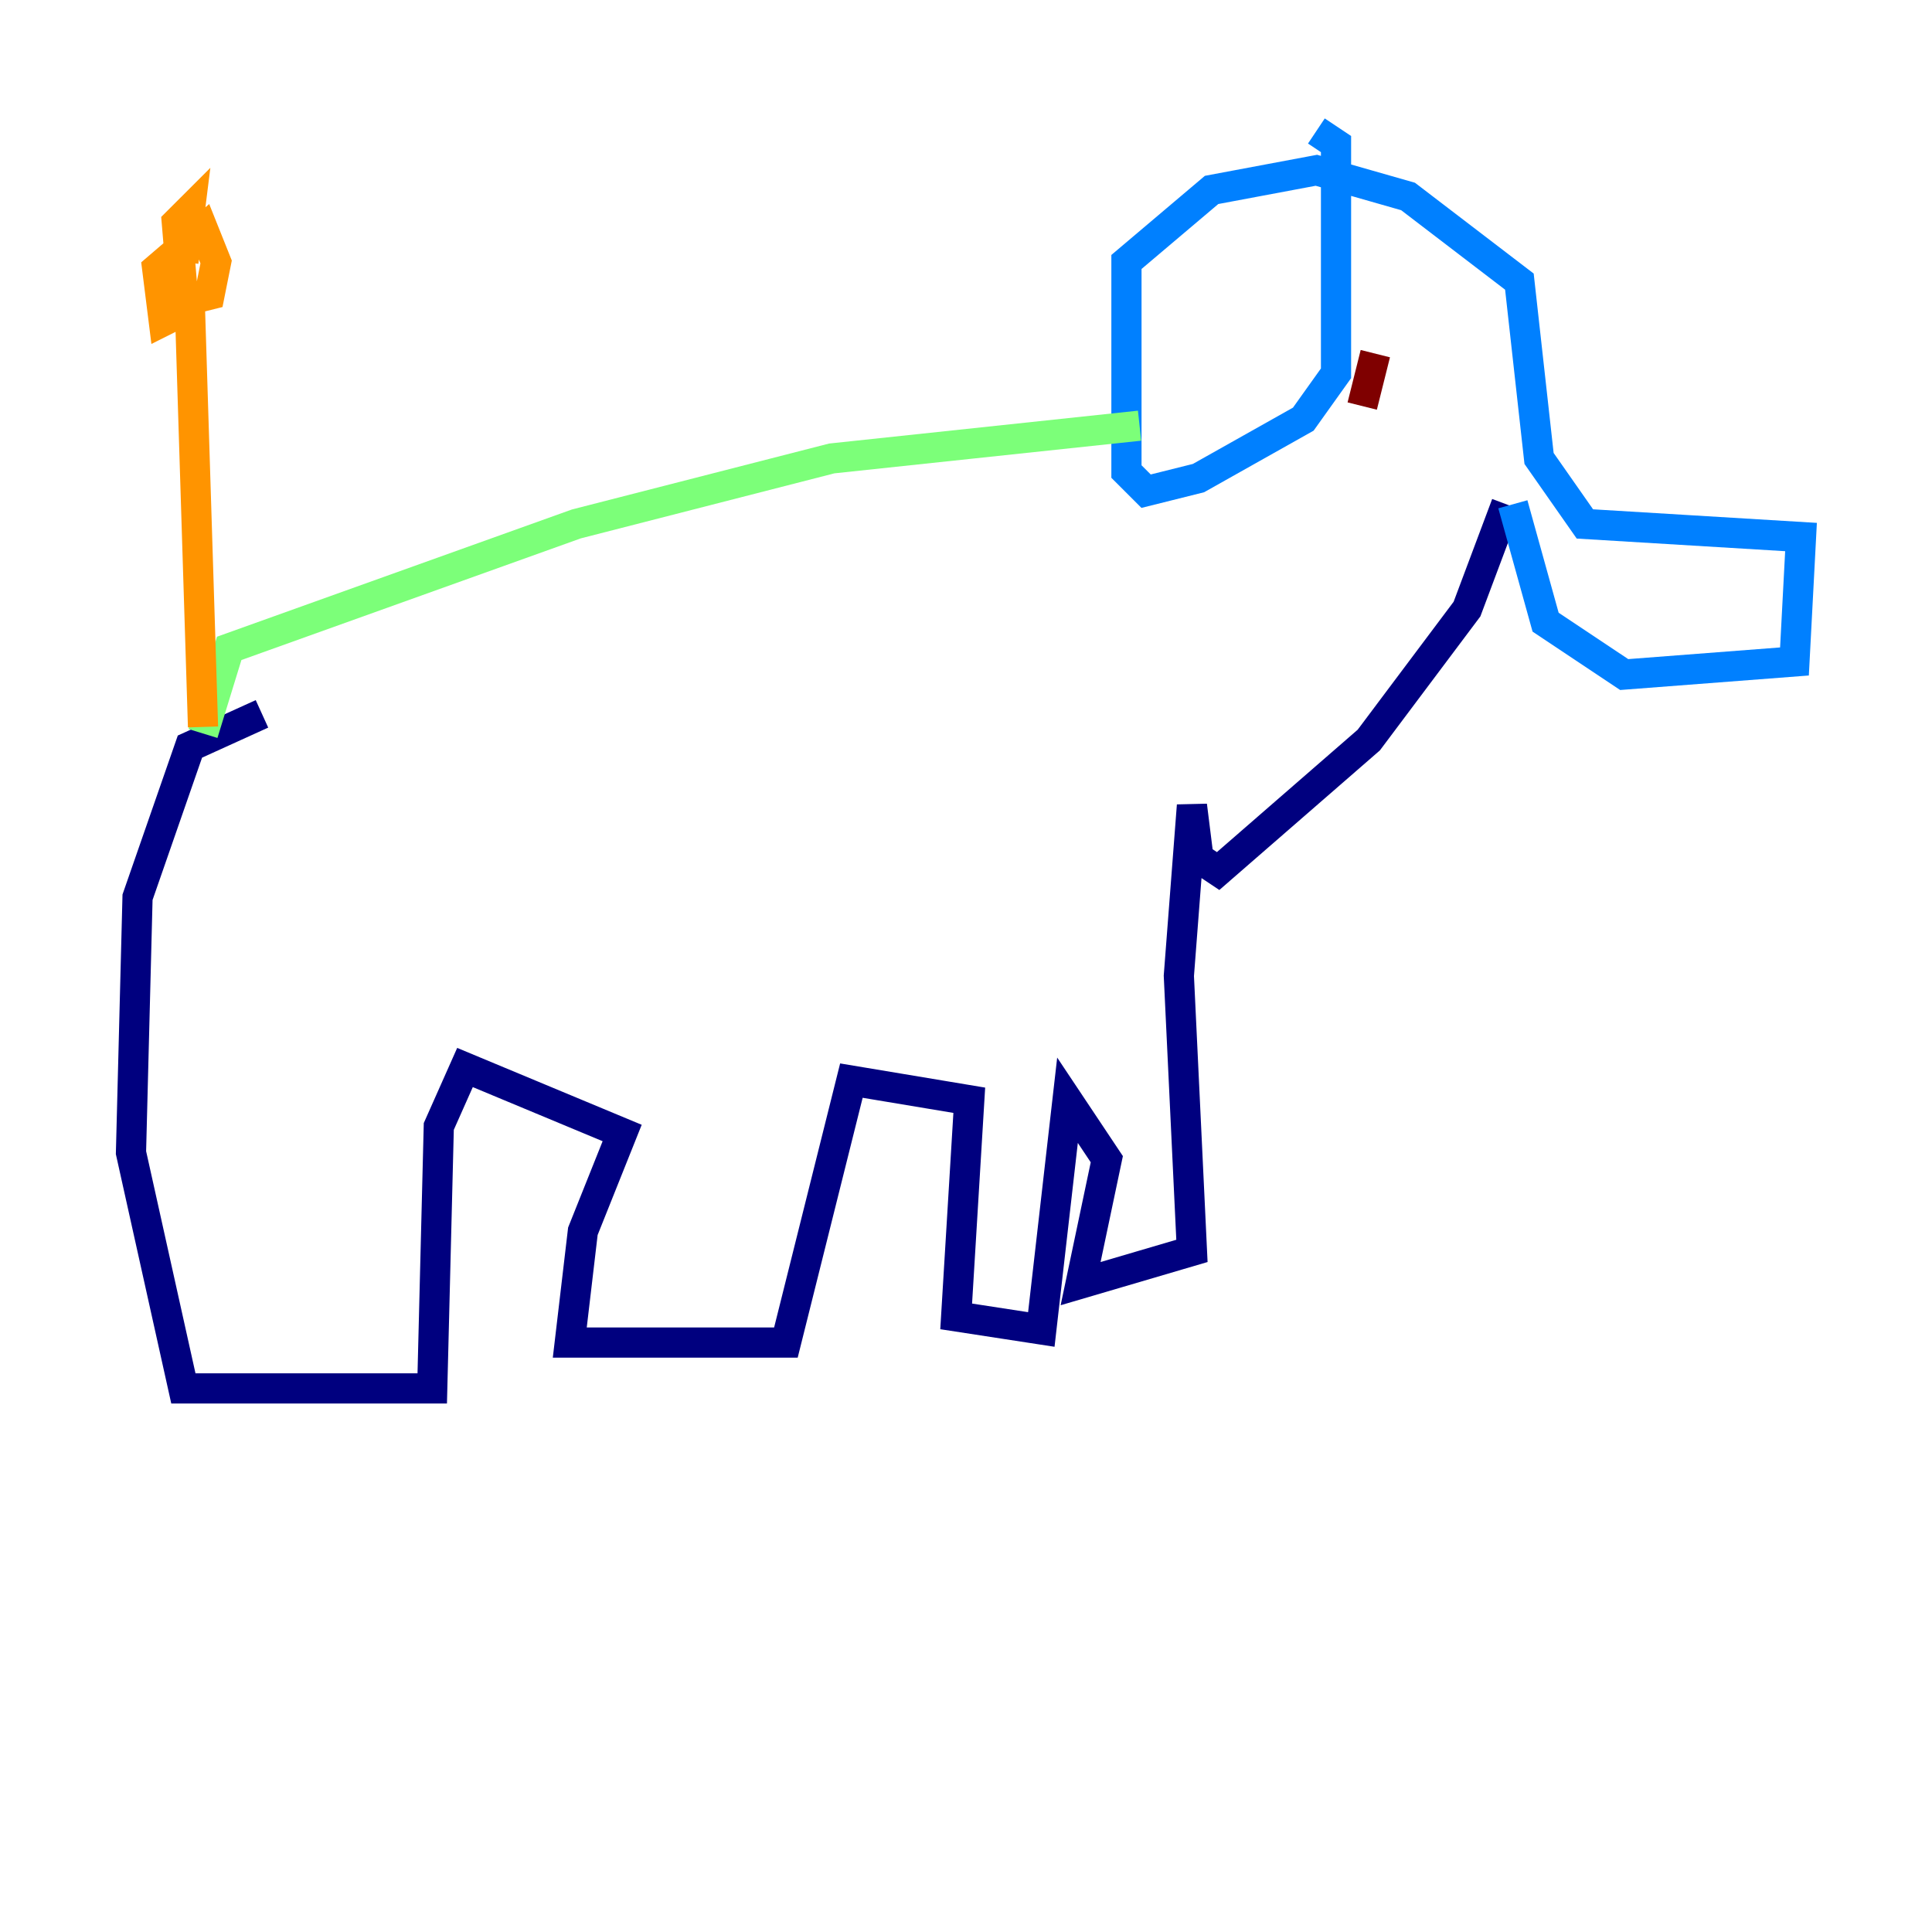 <?xml version="1.0" encoding="utf-8" ?>
<svg baseProfile="tiny" height="128" version="1.2" viewBox="0,0,128,128" width="128" xmlns="http://www.w3.org/2000/svg" xmlns:ev="http://www.w3.org/2001/xml-events" xmlns:xlink="http://www.w3.org/1999/xlink"><defs /><polyline fill="none" points="17.356,47.295 12.583,49.464 9.112,59.444 8.678,76.366 12.149,91.986 28.637,91.986 29.071,74.63 30.807,70.725 41.22,75.064 38.617,81.573 37.749,88.949 52.068,88.949 56.407,71.593 64.217,72.895 63.349,87.214 68.99,88.081 70.725,72.895 73.329,76.8 71.593,85.044 78.969,82.875 78.102,64.651 78.969,53.37 79.403,56.841 80.705,57.709 90.685,49.031 97.193,40.352 99.797,33.41" stroke="#00007f" stroke-width="2" /><polyline fill="none" points="100.231,33.41 102.4,41.22 107.607,44.691 118.888,43.824 119.322,35.58 105.003,34.712 101.966,30.373 100.664,18.658 93.288,13.017 87.214,11.281 80.271,12.583 74.63,17.356 74.63,31.241 75.932,32.542 79.403,31.675 86.346,27.77 88.515,24.732 88.515,9.546 87.214,8.678" stroke="#0080ff" stroke-width="2" /><polyline fill="none" points="75.498,28.203 55.105,30.373 38.183,34.712 15.186,42.956 13.451,48.597" stroke="#7cff79" stroke-width="2" /><polyline fill="none" points="13.451,48.163 12.583,20.393 10.848,21.261 10.414,17.79 13.451,15.186 14.319,17.356 13.885,19.525 12.149,19.959 11.715,14.752 12.583,13.885 12.149,17.356" stroke="#ff9400" stroke-width="2" /><polyline fill="none" points="91.119,23.43 90.251,26.902" stroke="#7f0000" stroke-width="2" /></svg>